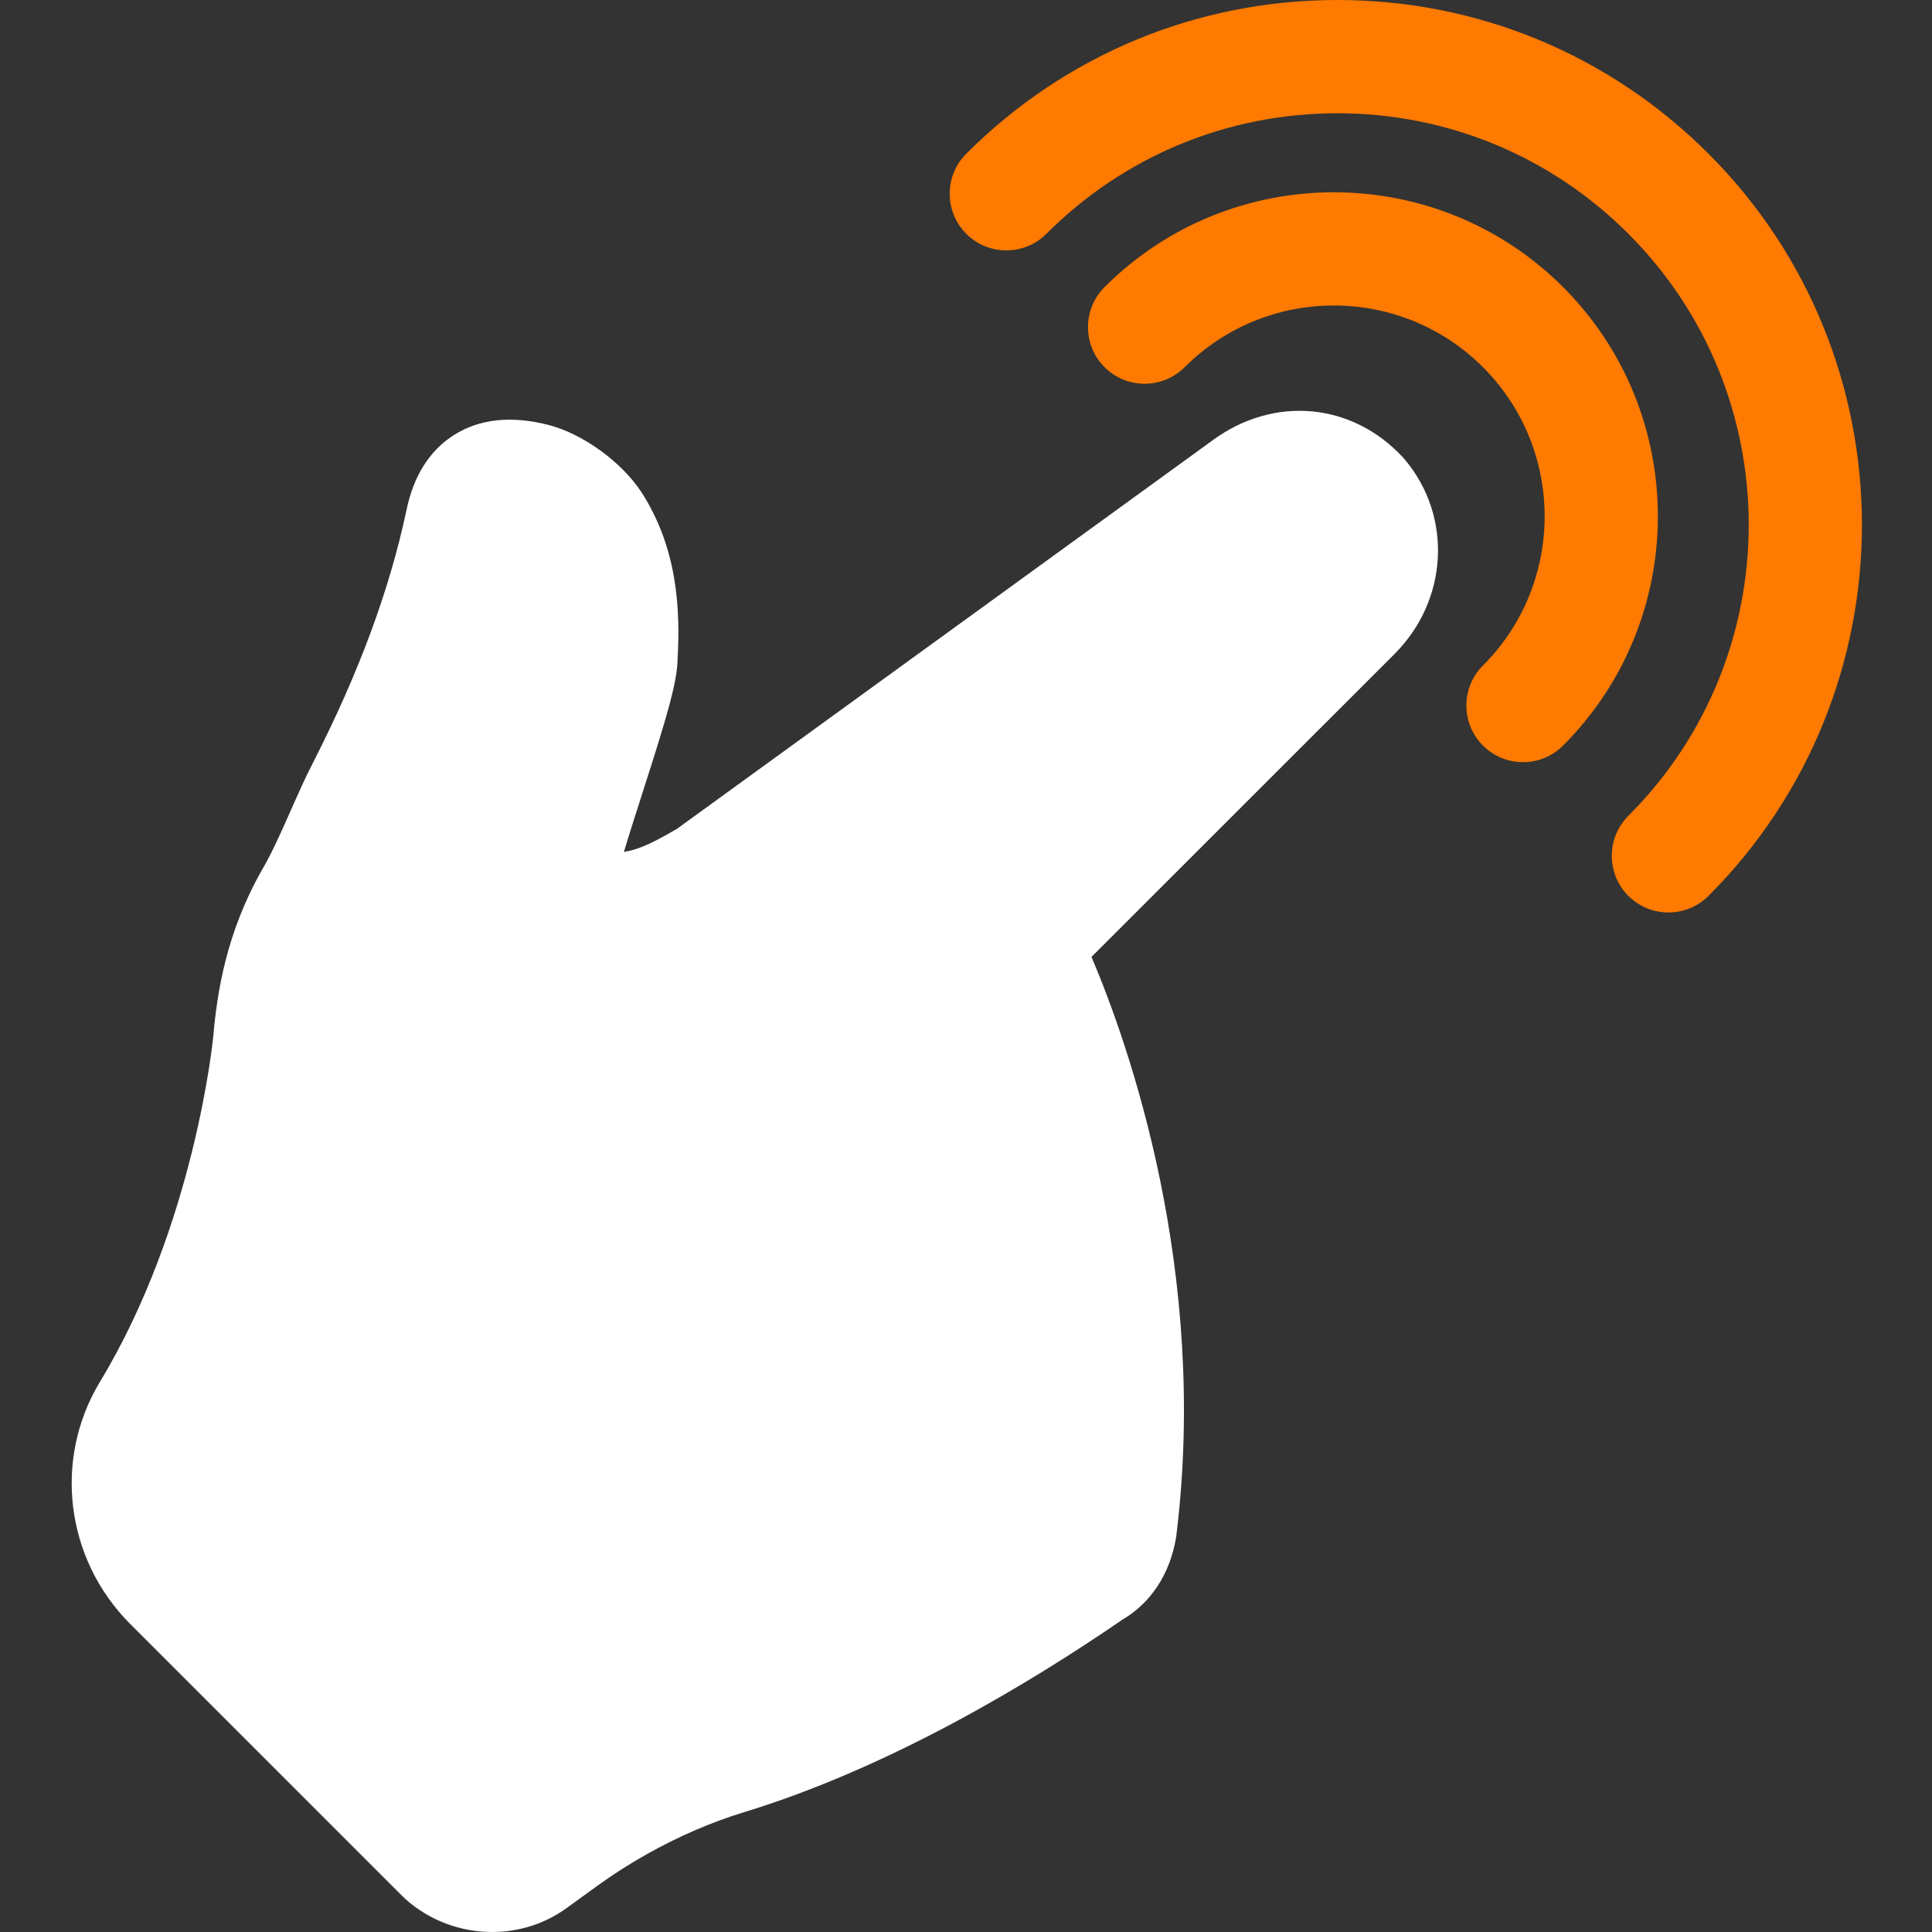 <svg width="75" height="75" viewBox="0 0 75 75" fill="none" xmlns="http://www.w3.org/2000/svg">
<rect x="0" y="0" width="75" height="75" fill="#333333" stroke="none"/>
<path d="M54.472 17.767C52.491 15.618 49.448 15.344 47.065 17.099L26.278 32.176C25.549 32.599 24.98 32.908 24.41 33.035C24.344 33.048 24.28 33.061 24.22 33.072C24.427 32.38 24.687 31.57 24.942 30.776C25.887 27.834 26.292 26.483 26.305 25.572C26.404 23.721 26.327 21.328 24.909 19.12L24.897 19.102C24.127 17.926 22.606 16.828 21.28 16.493C19.844 16.129 18.616 16.26 17.628 16.884C16.668 17.491 16.043 18.487 15.771 19.845C15.11 22.93 13.933 26.11 12.172 29.566C11.87 30.146 11.574 30.815 11.287 31.463C10.923 32.284 10.546 33.135 10.186 33.742L10.167 33.776C8.781 36.218 8.428 38.523 8.277 40.25C8.27 40.323 7.562 47.565 3.872 53.656C2.067 56.656 2.541 60.503 5.031 63.019L15.656 73.643L15.755 73.736C16.704 74.575 17.905 75 19.104 75C20.13 75 21.153 74.689 22.013 74.058L23.19 73.206C23.792 72.77 24.425 72.365 25.083 71.994C26.332 71.29 27.61 70.738 28.88 70.35C34.528 68.626 39.974 65.345 43.574 62.874C44.671 62.23 45.405 61.118 45.648 59.727L45.664 59.619C46.932 49.363 43.816 40.549 42.372 37.147L54.136 25.387C56.221 23.3 56.395 20.057 54.539 17.844L54.472 17.767Z" fill="white"/>
<path d="M60.678 11.144C55.771 6.238 47.786 6.238 42.88 11.144C42.021 12.003 42.021 13.395 42.88 14.254C43.738 15.112 45.13 15.112 45.989 14.254C49.182 11.061 54.376 11.061 57.569 14.254C60.761 17.447 60.761 22.641 57.569 25.834C56.71 26.692 56.71 28.084 57.569 28.943C57.998 29.372 58.561 29.587 59.124 29.587C59.686 29.587 60.249 29.372 60.678 28.943C65.585 24.035 65.585 16.051 60.678 11.144Z" fill="#FF7A00"/>
<path d="M66.323 5.967C62.475 2.119 57.359 0 51.917 0C46.476 0 41.359 2.119 37.511 5.967C36.653 6.826 36.653 8.217 37.511 9.076C38.37 9.935 39.762 9.935 40.621 9.076C43.639 6.059 47.65 4.397 51.917 4.397C56.185 4.397 60.197 6.059 63.214 9.076C69.443 15.305 69.443 25.44 63.214 31.669C62.355 32.528 62.355 33.92 63.214 34.779C63.643 35.208 64.206 35.422 64.768 35.422C65.331 35.422 65.894 35.208 66.323 34.779C74.266 26.835 74.266 13.91 66.323 5.967Z" fill="#FF7A00"/>
</svg>
